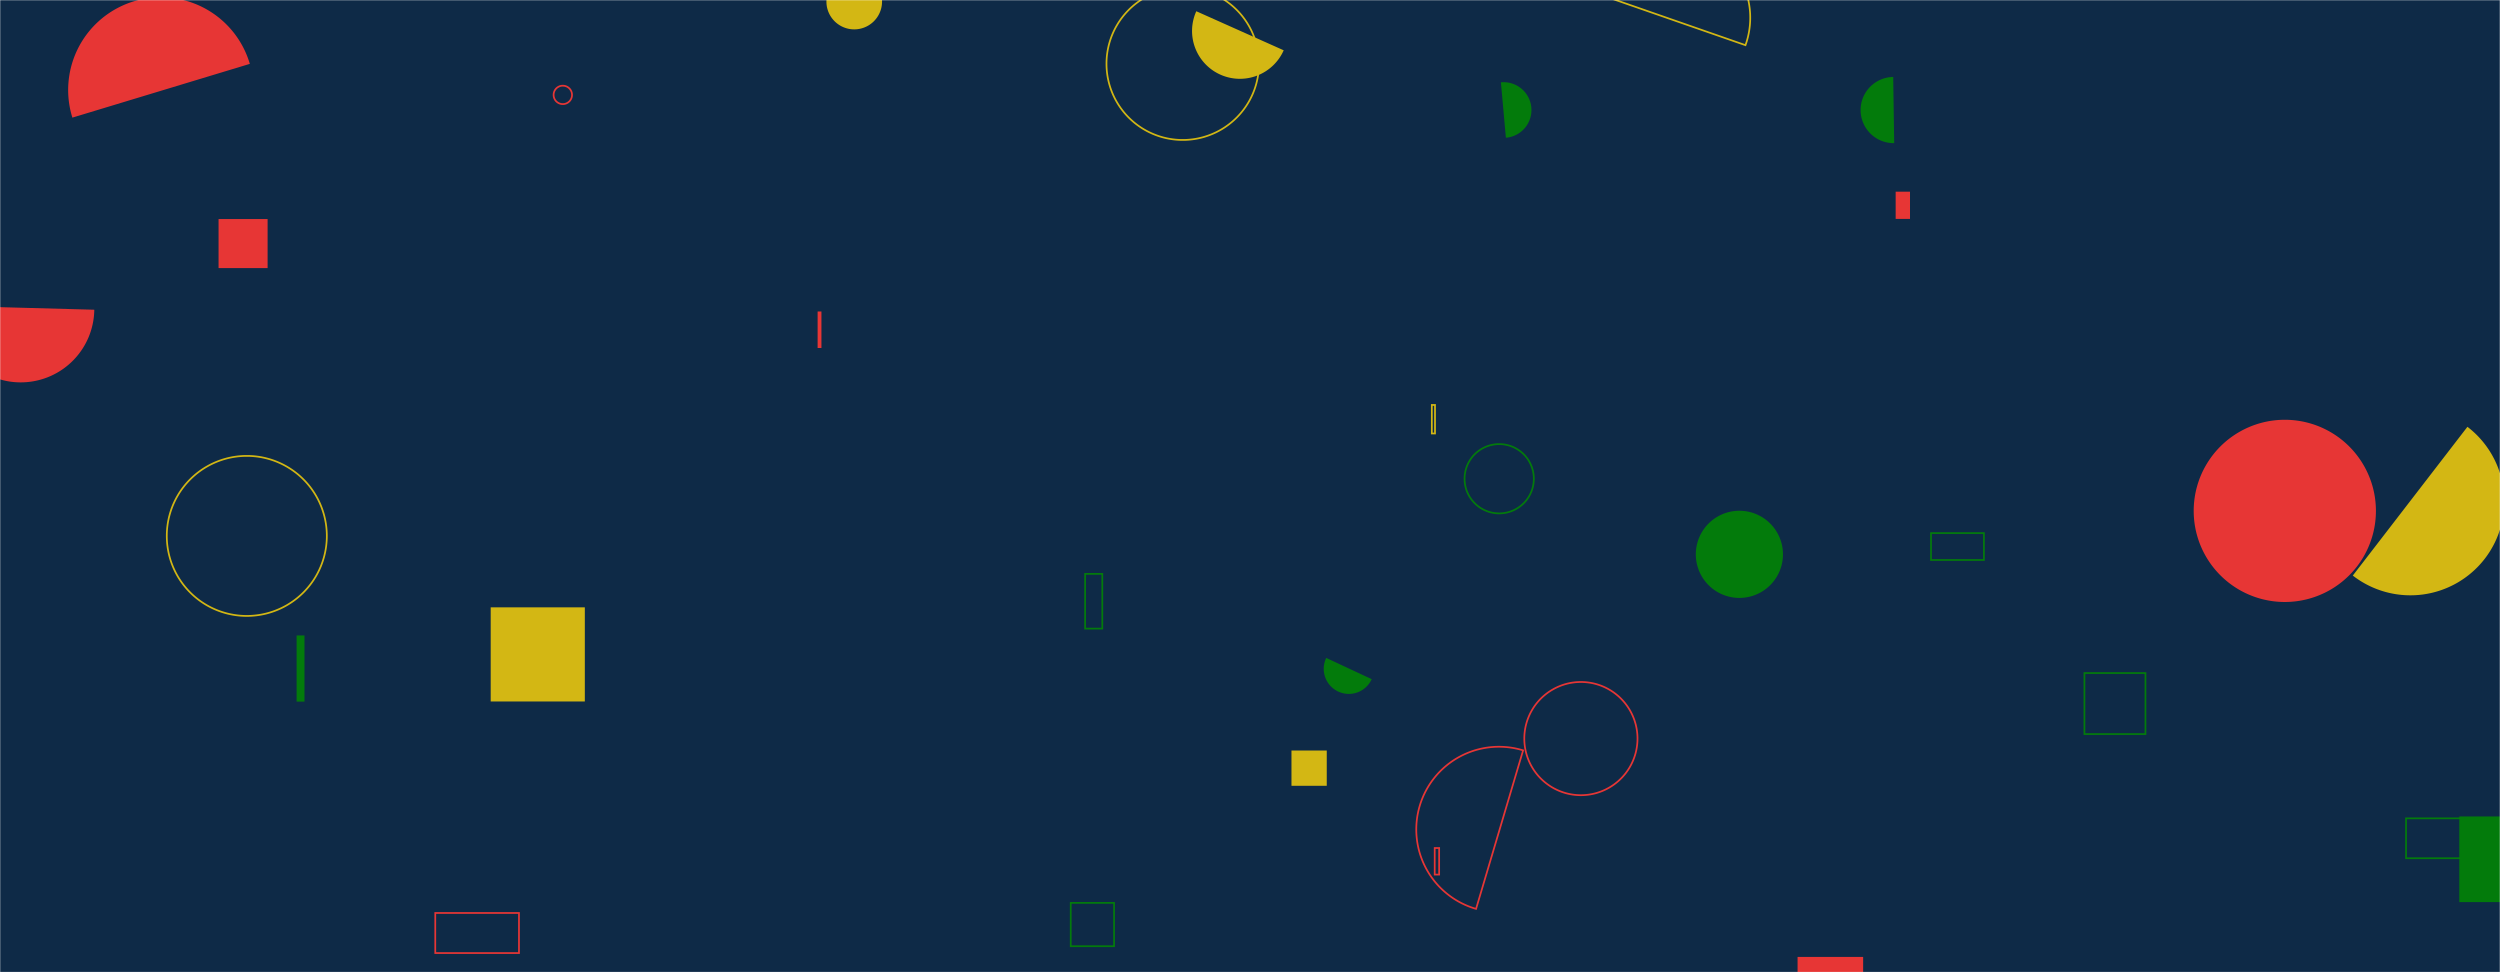 <svg xmlns="http://www.w3.org/2000/svg" version="1.1" xmlns:xlink="http://www.w3.org/1999/xlink" xmlns:svgjs="http://svgjs.com/svgjs" width="1440" height="560" preserveAspectRatio="none" viewBox="0 0 1440 560"><g mask="url(&quot;#SvgjsMask1000&quot;)" fill="none"><rect width="1440" height="560" x="0" y="0" fill="#0e2a47"></rect><path d="M824.73 233.25L826.56 233.25L826.56 249.69L824.73 249.69z" stroke="#d3b714"></path><path d="M476.02 0.9 a16.02 16.02 0 1 0 32.04 0 a16.02 16.02 0 1 0 -32.04 0z" fill="#d3b714"></path><path d="M877.31 432.21a47.62 47.62 0 1 0-27.1 91.3z" stroke="#e73635"></path><path d="M143.9 36.79a53.4 53.4 0 1 0-102.21 30.96z" fill="#e73635"></path><path d="M1090.49 44.33a19.06 19.06 0 1 0 0.56 38.12z" fill="#037b0b"></path><path d="M1035.4 551.19L1073.17 551.19L1073.17 588.96L1035.4 588.96z" fill="#e73635"></path><path d="M470.95 179.42L473.15 179.42L473.15 200.45L470.95 200.45z" fill="#e73635"></path><path d="M625.03 330.55L634.92 330.55L634.92 362.08L625.03 362.08z" stroke="#037b0b"></path><path d="M743.89 432.3L764.21 432.3L764.21 452.62L743.89 452.62z" fill="#d3b714"></path><path d="M616.74 520.06L641.7 520.06L641.7 545.02L616.74 545.02z" stroke="#037b0b"></path><path d="M1263.57 294.27 a52.48 52.48 0 1 0 104.96 0 a52.48 52.48 0 1 0 -104.96 0z" fill="#e73635"></path><path d="M689.07 6.47a27.57 27.57 0 1 0 50.34 22.5z" fill="#d3b714"></path><path d="M826.39 488.46L828.95 488.46L828.95 503.76L826.39 503.76z" stroke="#e73635"></path><path d="M96.07 308.69 a46.09 46.09 0 1 0 92.18 0 a46.09 46.09 0 1 0 -92.18 0z" stroke="#d3b714"></path><path d="M1005.39 26.02a46.77 46.77 0 1 0-88.34-30.74z" stroke="#d3b714"></path><path d="M1416.56 470.28L1465.9 470.28L1465.9 519.62L1416.56 519.62z" fill="#037b0b"></path><path d="M1355.21 331.53a54.09 54.09 0 1 0 66.03-85.69z" fill="#d3b714"></path><path d="M1200.63 387.68L1235.78 387.68L1235.78 422.83L1200.63 422.83z" stroke="#037b0b"></path><path d="M1385.88 471.36L1422.72 471.36L1422.72 494.34L1385.88 494.34z" stroke="#037b0b"></path><path d="M843.59 275.76 a19.95 19.95 0 1 0 39.9 0 a19.95 19.95 0 1 0 -39.9 0z" stroke="#037b0b"></path><path d="M318.88 54.66 a5.3 5.3 0 1 0 10.6 0 a5.3 5.3 0 1 0 -10.6 0z" stroke="#e73635"></path><path d="M1112.26 307.06L1142.74 307.06L1142.74 322.55L1112.26 322.55z" stroke="#037b0b"></path><path d="M282.64 349.83L336.86 349.83L336.86 404.05L282.64 404.05z" fill="#d3b714"></path><path d="M878 425.43 a32.6 32.6 0 1 0 65.2 0 a32.6 32.6 0 1 0 -65.2 0z" stroke="#e73635"></path><path d="M-30.43 176.1a42.39 42.39 0 1 0 84.74 2.3z" fill="#e73635"></path><path d="M867.39 79.34a16.02 16.02 0 1 0-2.87-31.91z" fill="#037b0b"></path><path d="M1091.9 110.41L1100.16 110.41L1100.16 126.09L1091.9 126.09z" fill="#e73635"></path><path d="M763.9 378.96a14.46 14.46 0 1 0 26.2 12.24z" fill="#037b0b"></path><path d="M637.34 36.71 a43.91 43.91 0 1 0 87.82 0 a43.91 43.91 0 1 0 -87.82 0z" stroke="#d3b714"></path><path d="M125.89 126.17L154.14 126.17L154.14 154.42L125.89 154.42z" fill="#e73635"></path><path d="M250.71 525.88L298.93 525.88L298.93 548.96L250.71 548.96z" stroke="#e73635"></path><path d="M170.85 366.02L175.39 366.02L175.39 404.12L170.85 404.12z" fill="#037b0b"></path><path d="M976.79 319.3 a25.1 25.1 0 1 0 50.2 0 a25.1 25.1 0 1 0 -50.2 0z" fill="#037b0b"></path></g><defs><mask id="SvgjsMask1000"><rect width="1440" height="560" fill="#ffffff"></rect></mask></defs></svg>